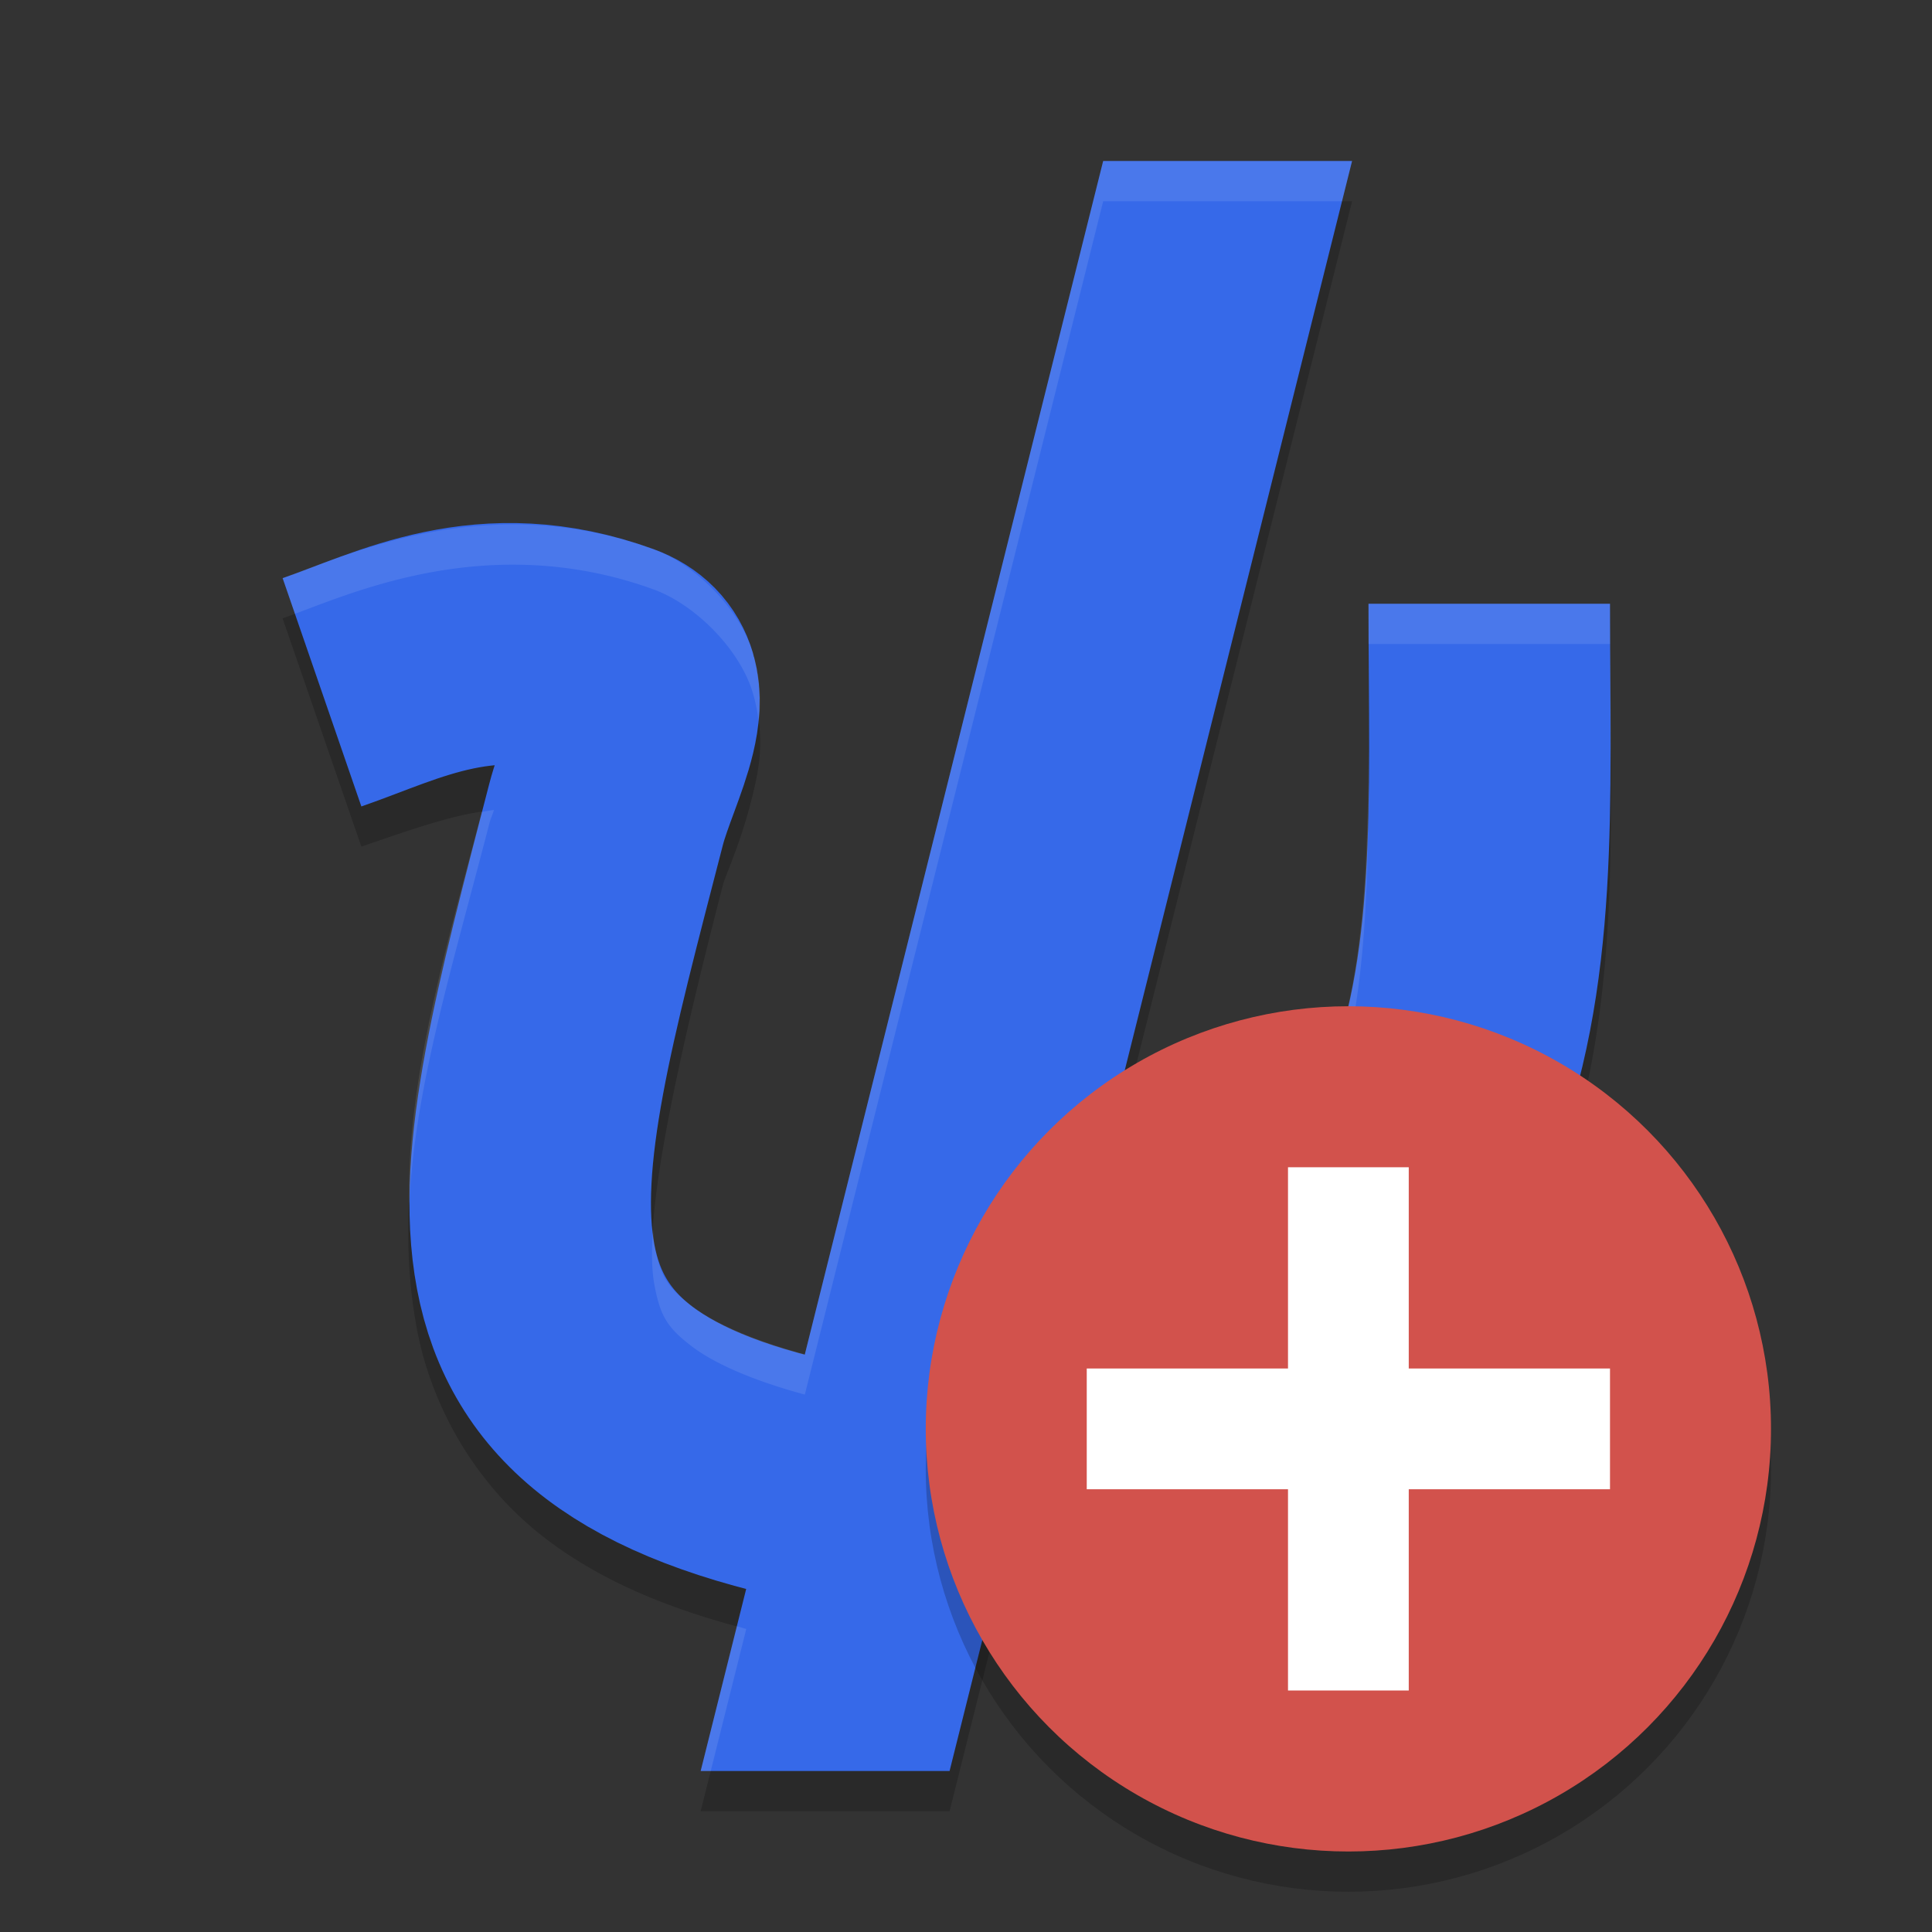<svg width="48" height="48" version="1" xmlns="http://www.w3.org/2000/svg">
 <rect width="100%" height="100%" fill="#333333" stroke="none"/>
 <path d="m27.408 5-7.412 29.648c-1.39-0.375-2.297-0.81-2.795-1.188-0.641-0.486-0.799-0.777-0.943-1.541-0.289-1.528 0.449-5.081 1.701-9.926 0.067-0.258 0.464-1.08 0.752-2.287 0.144-0.604 0.315-1.397-0.006-2.486-0.321-1.09-1.434-2.202-2.465-2.576-1.049-0.381-2.057-0.559-3-0.604-2.83-0.134-5.09 0.933-6.219 1.322l1.957 5.672c1.443-0.498 2.36-0.813 3.295-0.912-0.054 0.176-0.072 0.174-0.123 0.371-1.24 4.8-2.529 8.625-1.789 12.539 0.37 1.957 1.49 3.901 3.215 5.209 1.363 1.034 3.009 1.722 4.965 2.229l-1.133 4.529h6.184l1-3.998c2.999-0.337 5.688-1.543 7.816-3.1 3.112-2.276 5.217-5.107 6.123-7.932 1.797-4.604 1.469-9.126 1.469-13.971h-6c0 5.1 0.15 8.816-1.084 11.895a3 3 0 0 0-0.078 0.215c-0.332 1.057-1.851 3.397-3.973 4.949-0.823 0.602-1.71 1.103-2.654 1.463l7.381-29.521z" style="opacity:.2"/>
 <path d="m 8,17.2 c 1.92,-0.662 4.076,-1.877 7.215,-0.736 1.39,0.505 0.206,2.363 -0.16,3.78 C 12.563,29.889 11,35 20.732,36.9 28.415,38.4 34.473,31.911 35.7,28.01 37.25,24.142 37,20 37,15" style="fill:none;stroke-linejoin:round;stroke-width:6;stroke:#3669e9"/>
 <path d="m27.408 4-10 40h6.184l10-40z" style="fill:#3669e9"/>
 <path d="m27.408 4-7.412 29.648c-1.39-0.375-2.297-0.81-2.795-1.188-0.641-0.486-0.799-0.777-0.943-1.541-0.021-0.112-0.025-0.257-0.035-0.391-0.037 0.563-0.032 1.036 0.035 1.391 0.144 0.764 0.302 1.055 0.943 1.541 0.498 0.377 1.405 0.813 2.795 1.188l7.412-29.648h5.934l0.25-1h-6.184zm-14.168 9.041c-2.83-0.134-5.09 0.933-6.219 1.322l0.307 0.887c1.197-0.443 3.289-1.333 5.912-1.209 0.943 0.045 1.951 0.222 3 0.604 1.031 0.375 2.144 1.487 2.465 2.576 0.075 0.253 0.117 0.487 0.145 0.709 0.057-0.475 0.056-1.029-0.145-1.709-0.321-1.09-1.434-2.202-2.465-2.576-1.049-0.381-2.057-0.559-3-0.604zm20.76 1.959c0 0.356 0.001 0.657 0.002 1h5.998c0 1.028 0.013 2.035 0.02 3.037 0.003-1.326-0.02-2.668-0.02-4.037h-6zm0.002 3.617c-0.017 3.322-0.164 5.978-1.086 8.277a3 3 0 0 0-0.078 0.215c-0.332 1.057-1.851 3.397-3.973 4.949-0.74 0.541-1.536 0.995-2.375 1.344l-0.279 1.119c0.944-0.36 1.832-0.861 2.654-1.463 2.122-1.552 3.64-3.893 3.973-4.949a3 3 0 0 1 0.078-0.215c1.008-2.515 1.089-5.503 1.086-9.277zm-21.729 1.506c-0.1 0.011-0.202 0.033-0.303 0.049-0.958 3.636-1.869 6.747-1.805 9.773 0.135-2.905 1.07-5.913 1.984-9.451 0.051-0.198 0.07-0.195 0.123-0.371zm6.035 20.279-0.9 3.598h0.25l0.883-3.529c-0.081-0.021-0.153-0.047-0.232-0.068z" style="fill:#ffffff;opacity:.1"/>
 <circle cx="33.5" cy="36.5" r="10.5" style="opacity:.2"/>
 <circle cx="33.5" cy="35.5" r="10.5" style="fill:#d2524c"/>
 <rect transform="rotate(90)" x="34" y="-40" width="3" height="13" style="fill:#ffffff"/>
 <rect transform="scale(-1)" x="-35" y="-42" width="3" height="13" style="fill:#ffffff"/>
</svg>
